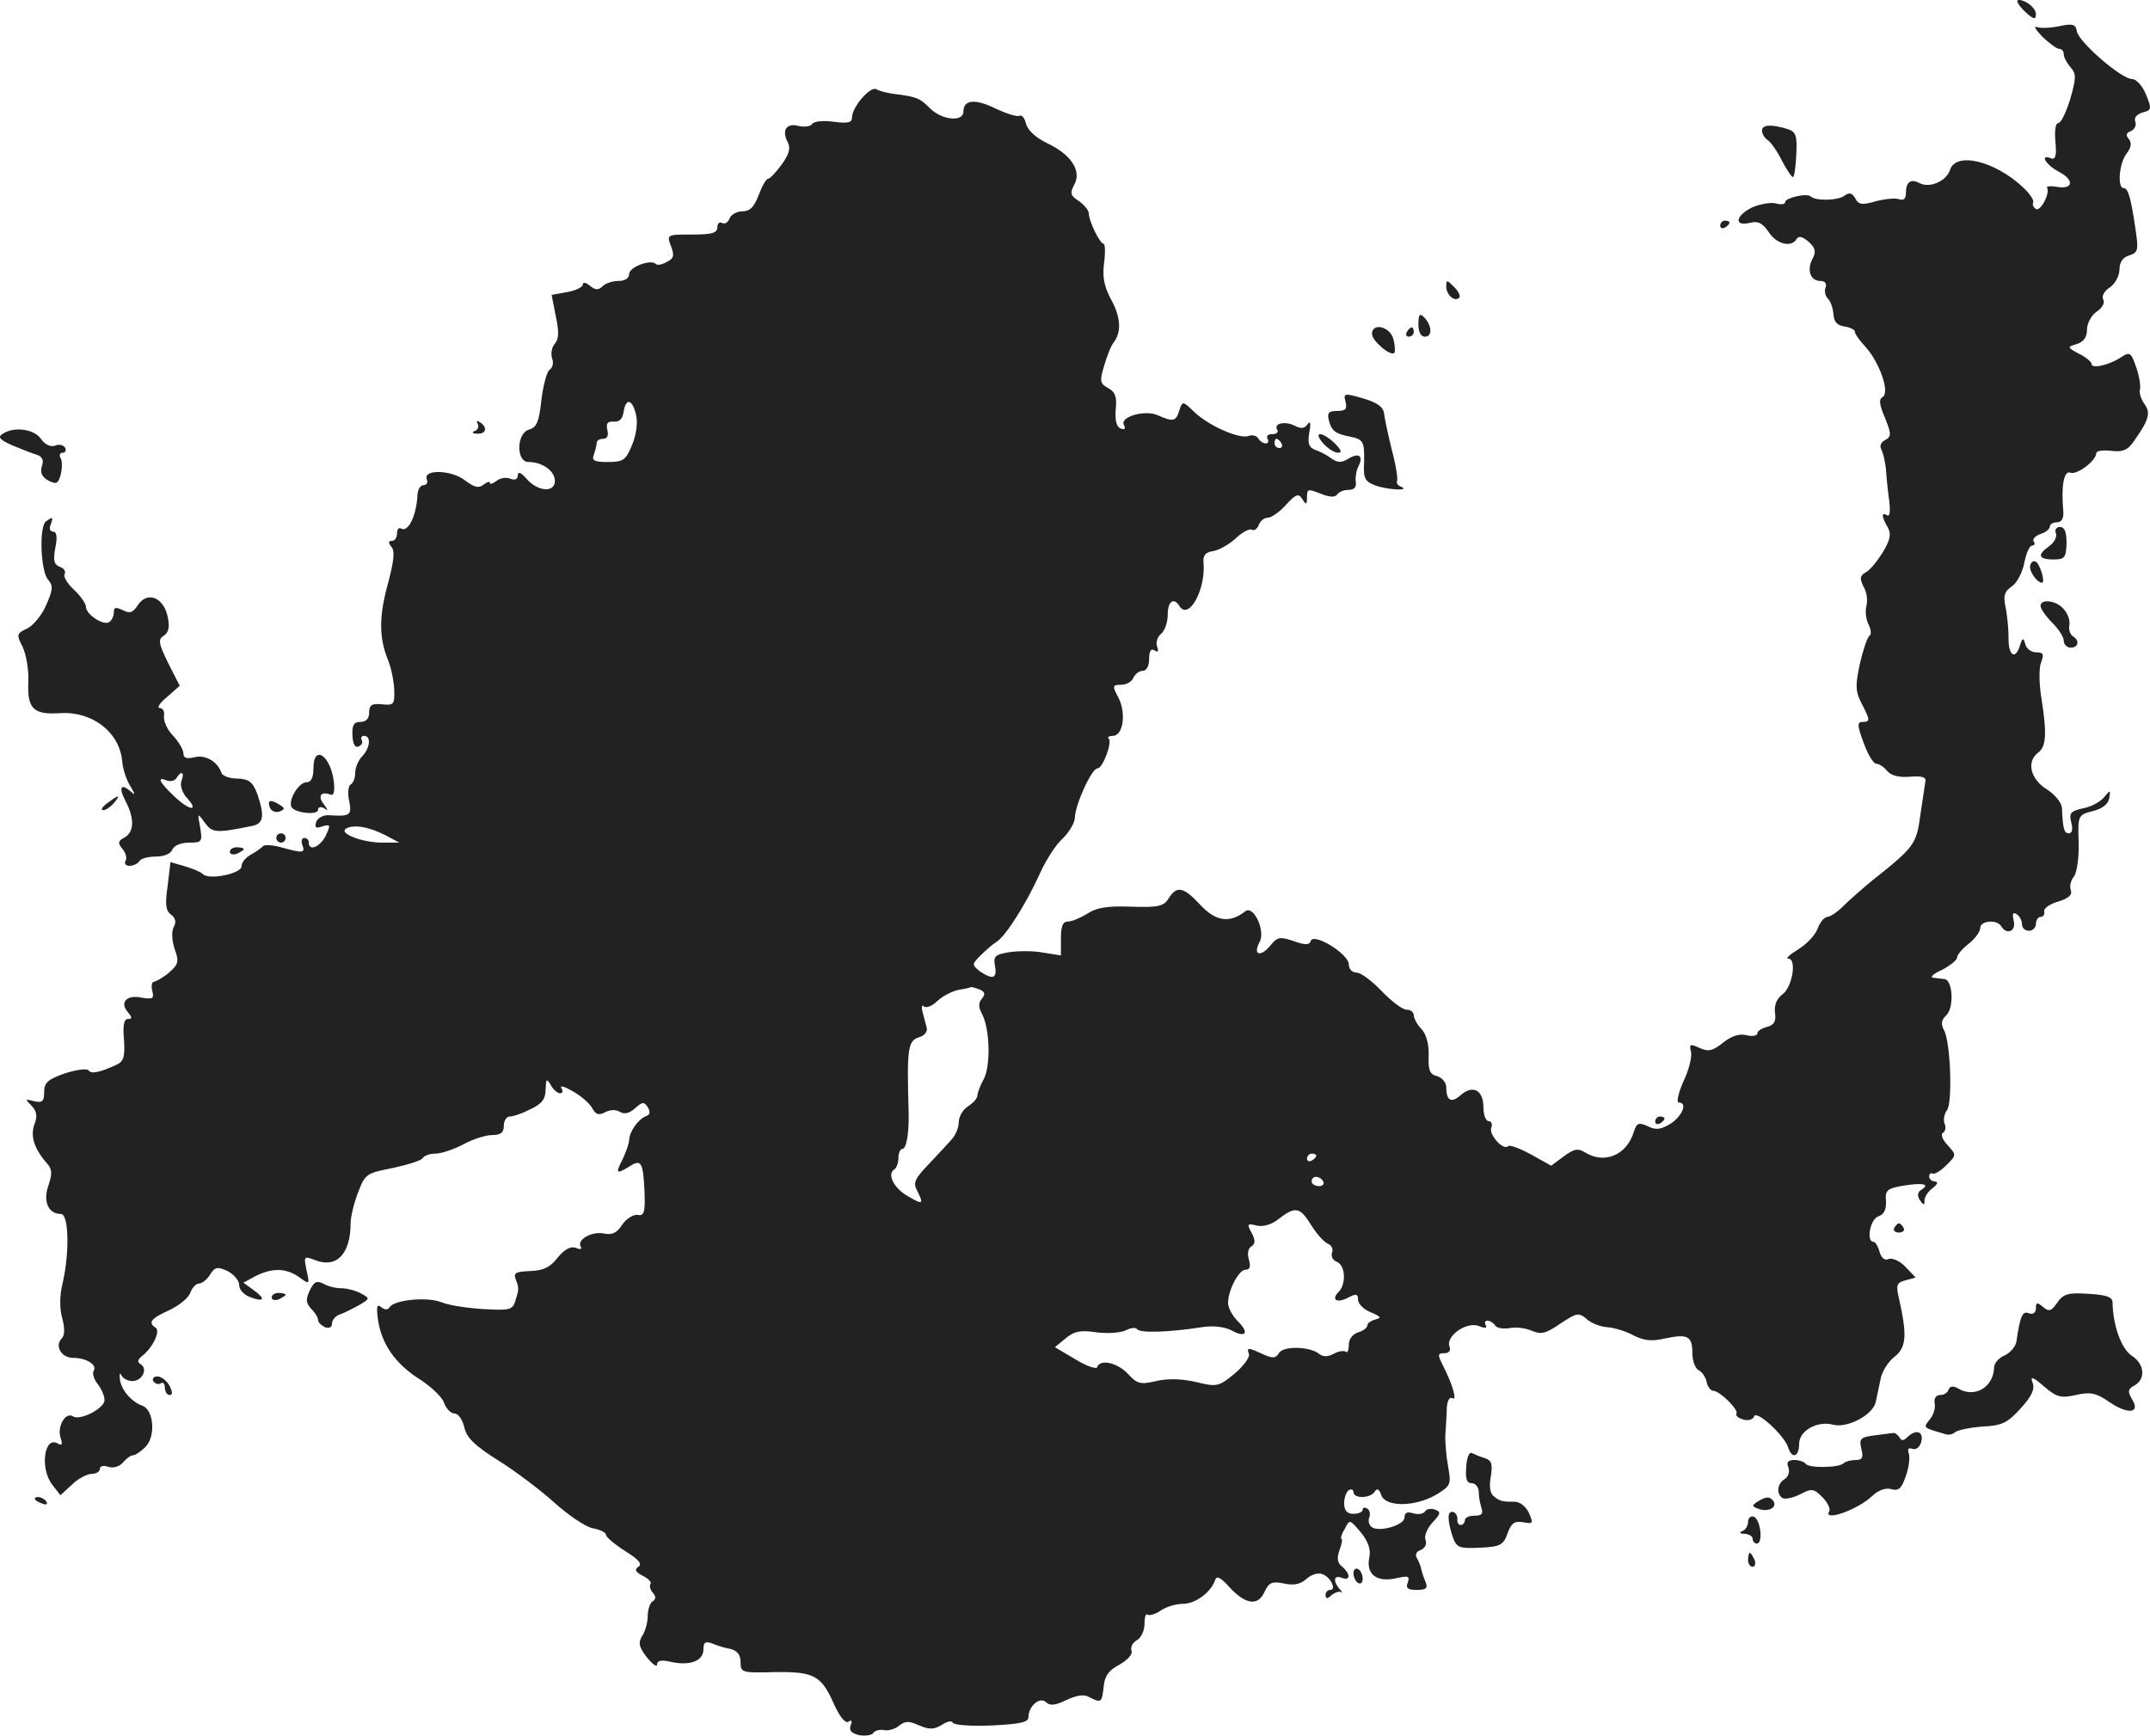 <?xml version="1.0" standalone="no"?>
<!DOCTYPE svg PUBLIC "-//W3C//DTD SVG 20010904//EN"
 "http://www.w3.org/TR/2001/REC-SVG-20010904/DTD/svg10.dtd">
<svg version="1.0" xmlns="http://www.w3.org/2000/svg"
 width="463.088pt" height="373.905pt" viewBox="0 0 463.088 373.905"
 preserveAspectRatio="xMidYMid meet">
<g transform="translate(-747.488,1193.53) scale(0.1,-0.1)"
fill="#222222" stroke="none">
<path d="M11820 11933 c0 -5 9 -16 20 -26 16 -14 20 -14 20 -2 0 8 -9 19 -20
25 -11 6 -20 7 -20 3z"/>
<path d="M11911 11879 c-19 -4 -41 -5 -49 -2 -8 3 -2 -6 12 -21 15 -14 31 -26
36 -26 6 0 10 -5 10 -12 0 -6 7 -19 15 -28 12 -14 12 -22 -1 -68 -9 -29 -20
-52 -26 -52 -6 0 -8 -17 -6 -40 3 -30 0 -39 -9 -36 -26 11 -12 -14 17 -29 34
-18 30 -39 -6 -32 -13 2 -22 1 -20 -2 7 -12 -14 -52 -24 -46 -6 4 -8 10 -6 14
3 4 -7 19 -22 33 -61 57 -145 77 -157 37 -8 -24 -44 -40 -66 -28 -19 10 -29 2
-29 -22 0 -12 -5 -16 -14 -13 -8 3 -30 1 -50 -4 -30 -9 -38 -8 -45 6 -7 12
-13 13 -23 6 -13 -11 -63 -12 -73 -2 -8 8 -55 -3 -55 -12 0 -5 -9 -6 -20 -3
-10 3 -33 -1 -50 -8 -36 -17 -42 -42 -7 -34 18 5 28 0 41 -19 17 -27 50 -35
61 -15 5 7 13 4 26 -7 14 -13 16 -21 8 -36 -13 -24 -5 -48 17 -48 10 0 14 -6
11 -14 -3 -7 -1 -18 5 -24 6 -6 11 -21 12 -34 1 -16 8 -24 24 -26 12 -2 22 -7
22 -11 0 -5 10 -19 23 -33 30 -33 53 -98 37 -108 -9 -5 -7 -17 5 -45 14 -35
14 -40 0 -48 -9 -4 -12 -13 -8 -20 4 -7 8 -25 10 -42 1 -16 4 -47 7 -68 3 -23
1 -35 -4 -32 -13 8 -13 -2 1 -26 8 -15 5 -27 -11 -54 -12 -19 -28 -39 -37 -43
-12 -7 -13 -13 -4 -31 7 -12 9 -30 6 -41 -3 -11 -1 -28 4 -39 6 -11 7 -22 3
-25 -5 -3 -14 -30 -21 -60 -10 -47 -10 -59 3 -85 19 -37 20 -41 2 -41 -11 0
-11 -8 3 -45 9 -25 21 -45 27 -45 6 0 17 -7 24 -16 9 -10 26 -14 49 -12 26 2
35 -1 33 -10 -1 -7 -6 -40 -11 -73 -8 -62 -13 -69 -104 -141 -16 -13 -41 -35
-57 -50 -15 -16 -33 -28 -39 -28 -6 0 -16 -11 -21 -25 -5 -14 -24 -34 -42 -45
-18 -11 -28 -20 -21 -20 18 0 9 -61 -13 -77 -12 -9 -18 -23 -16 -39 3 -19 -2
-27 -17 -31 -12 -3 -21 -9 -21 -14 0 -5 -10 -7 -23 -4 -15 4 -32 -1 -51 -16
-22 -18 -32 -20 -51 -11 -20 9 -22 8 -18 -8 3 -10 -4 -39 -16 -64 -11 -25 -16
-46 -10 -46 19 0 8 -28 -17 -45 -21 -13 -32 -15 -50 -6 -20 9 -24 7 -30 -12
-15 -50 -63 -70 -104 -45 -16 10 -24 9 -47 -8 l-27 -20 -43 24 c-24 13 -47 22
-50 18 -10 -10 -42 25 -36 40 3 8 0 14 -6 14 -6 0 -11 14 -11 30 0 37 -23 49
-49 26 -20 -18 -31 -12 -31 17 0 10 -9 21 -20 24 -16 4 -19 13 -18 44 1 24 -5
46 -15 57 -10 10 -17 24 -17 30 0 7 -7 12 -15 12 -9 0 -33 18 -54 40 -21 22
-45 40 -54 40 -10 0 -17 8 -17 18 0 22 -76 69 -82 50 -3 -9 -12 -9 -37 0 -30
10 -35 9 -51 -11 -21 -25 -37 -18 -22 9 13 24 -13 80 -31 66 -33 -26 -63 -22
-96 13 -37 40 -51 43 -69 15 -10 -17 -22 -20 -81 -18 -50 2 -75 -2 -94 -15
-15 -9 -33 -17 -42 -17 -11 0 -15 -10 -15 -36 l0 -37 -38 6 c-20 4 -53 4 -73
1 -31 -5 -35 -9 -31 -30 5 -27 -5 -30 -33 -11 -17 14 -17 15 2 34 12 12 27 25
34 29 20 12 65 84 93 146 13 29 35 64 50 77 14 14 26 34 26 45 1 28 36 106 49
106 11 0 32 56 24 64 -4 3 1 6 9 6 22 0 29 49 12 82 -14 26 -13 28 6 28 11 0
23 7 26 15 4 8 12 15 20 15 8 0 14 10 14 26 0 17 4 23 12 18 7 -5 9 -2 5 9 -3
8 1 21 9 27 8 7 14 25 14 41 0 29 13 38 25 19 20 -33 58 36 52 95 -1 14 5 21
21 23 12 2 34 14 49 28 14 13 29 21 34 18 5 -3 12 2 15 10 3 9 12 16 20 16 7
0 25 12 39 28 21 23 27 25 35 12 8 -13 10 -12 10 3 0 20 1 20 34 7 16 -6 27
-6 31 0 4 6 15 10 25 10 12 0 17 6 15 18 -1 9 1 24 6 33 11 22 1 30 -22 16
-15 -9 -23 -9 -37 1 -9 7 -25 15 -34 18 -14 5 -17 14 -13 38 4 20 2 26 -4 17
-6 -9 -14 -10 -27 -3 -22 11 -47 5 -38 -9 3 -5 -2 -9 -11 -9 -9 0 -13 -4 -10
-10 3 -5 2 -10 -4 -10 -5 0 -13 5 -16 11 -4 6 -13 8 -21 5 -19 -7 -84 21 -116
51 -26 25 -26 25 -33 4 -7 -24 -14 -25 -47 -10 -28 12 -83 -4 -72 -22 4 -7 1
-10 -7 -7 -9 3 -13 17 -11 41 3 27 -1 38 -16 46 -18 10 -19 15 -9 48 6 21 15
44 21 51 17 23 15 55 -7 94 -14 27 -18 47 -14 77 3 23 2 41 -1 41 -8 0 -32 49
-32 66 0 6 -10 18 -21 26 -19 12 -20 17 -10 36 16 30 -8 65 -59 89 -23 11 -41
27 -45 41 -3 13 -9 20 -14 18 -5 -3 -27 4 -51 15 -44 22 -70 20 -70 -6 0 -23
-46 -19 -72 7 -22 22 -29 25 -78 31 -14 2 -31 6 -37 10 -13 8 -53 -38 -53 -61
0 -11 -9 -13 -40 -9 -22 3 -43 1 -46 -5 -3 -5 -17 -7 -29 -4 -27 7 -37 -10
-23 -36 6 -13 2 -26 -14 -48 -12 -16 -25 -30 -29 -30 -4 0 -13 -16 -20 -35
-10 -26 -19 -35 -35 -35 -12 0 -25 -7 -28 -16 -3 -8 -10 -12 -16 -9 -5 3 -10
-1 -10 -9 0 -13 -12 -16 -55 -16 -54 0 -54 0 -45 -25 8 -20 6 -27 -9 -34 -10
-6 -21 -8 -24 -4 -11 10 -57 -7 -57 -22 0 -9 -9 -15 -23 -15 -13 0 -28 -5 -35
-12 -8 -8 -15 -8 -27 2 -8 7 -15 8 -15 2 0 -5 -15 -13 -34 -16 l-33 -6 9 -46
c7 -32 7 -49 -2 -59 -7 -8 -9 -22 -6 -32 4 -9 1 -20 -5 -24 -6 -3 -14 -33 -18
-65 -5 -47 -10 -59 -26 -64 -28 -7 -29 -70 -2 -70 30 0 57 -19 57 -41 0 -26
-38 -23 -62 6 -12 13 -17 15 -18 6 0 -8 -6 -11 -16 -7 -9 4 -23 1 -30 -5 -8
-6 -14 -8 -14 -4 0 4 -6 2 -14 -4 -10 -8 -19 -6 -39 9 -29 23 -91 25 -83 3 3
-7 0 -13 -7 -13 -7 0 -13 -10 -13 -23 -3 -46 -21 -80 -36 -70 -5 2 -8 -3 -8
-11 0 -9 -5 -16 -11 -16 -8 0 -8 -4 -1 -13 8 -9 5 -31 -7 -77 -20 -71 -20
-118 -1 -165 7 -16 13 -46 14 -65 1 -32 -1 -35 -26 -32 -22 2 -28 -1 -28 -18
0 -13 -7 -20 -19 -20 -14 0 -18 -7 -17 -29 1 -18 5 -27 13 -24 7 3 10 9 7 14
-3 5 0 9 5 9 16 0 13 -26 -4 -44 -8 -8 -15 -24 -15 -35 0 -11 -4 -23 -10 -26
-5 -3 -7 -19 -3 -35 6 -31 2 -34 -43 -31 -12 1 -24 -5 -28 -14 -4 -13 -1 -15
13 -10 18 5 18 3 8 -19 -12 -25 -37 -36 -37 -16 0 6 -4 10 -10 10 -5 0 -7 -7
-4 -15 7 -18 1 -18 -46 -5 -18 5 -36 6 -39 2 -4 -4 -15 -12 -26 -18 -11 -6
-20 -17 -20 -25 0 -16 -70 -30 -83 -17 -5 5 -22 12 -39 17 l-31 9 -6 -51 c-6
-40 -4 -54 7 -62 10 -7 12 -16 6 -27 -5 -10 -4 -28 2 -47 10 -28 8 -33 -12
-51 -13 -11 -28 -19 -33 -20 -4 0 -6 -9 -3 -20 4 -16 1 -18 -23 -14 -32 7 -48
-10 -30 -31 10 -12 10 -15 0 -15 -8 0 -11 -14 -8 -45 2 -36 0 -46 -17 -54 -35
-16 -54 -20 -59 -12 -3 5 -26 2 -51 -6 -37 -13 -45 -20 -45 -40 0 -21 -4 -24
-22 -20 -19 5 -20 5 -5 -10 11 -12 13 -22 6 -40 -9 -25 -1 -52 27 -84 11 -12
12 -22 3 -48 -12 -34 0 -61 27 -61 17 0 19 -82 4 -148 -7 -27 -7 -56 -1 -77 6
-22 5 -37 -1 -43 -16 -16 -1 -42 24 -42 29 0 52 -15 45 -27 -4 -6 0 -19 8 -29
8 -10 15 -26 15 -35 0 -18 -53 -45 -68 -35 -16 10 -34 -21 -27 -45 5 -15 4
-19 -5 -14 -30 19 -40 -54 -12 -89 l17 -22 25 23 c13 13 33 23 42 23 10 0 18
5 18 11 0 6 8 8 19 4 10 -3 24 1 31 10 7 8 16 15 21 15 5 0 17 8 27 18 23 23
18 81 -7 89 -24 9 -46 35 -48 58 -1 11 0 14 3 8 3 -7 14 -13 24 -13 21 0 34
26 18 36 -8 5 -7 10 3 18 23 18 40 54 29 61 -17 11 -10 20 30 38 21 10 42 27
45 38 4 10 12 19 18 19 7 0 18 9 24 19 11 17 16 18 38 8 13 -7 25 -20 25 -30
0 -10 10 -21 23 -26 31 -12 35 -4 8 15 l-22 16 26 14 c36 18 65 18 94 -2 23
-17 23 -16 16 15 -6 30 -6 31 20 21 45 -17 75 14 75 80 0 13 7 43 16 66 15 40
18 42 75 53 32 7 61 16 64 21 4 6 16 10 28 10 12 0 39 9 60 20 20 11 48 20 62
20 18 0 25 5 25 20 0 11 6 20 13 20 8 0 28 7 45 16 24 11 32 22 32 42 1 23 2
25 11 10 5 -10 15 -18 20 -18 6 0 7 5 3 11 -4 7 8 3 25 -7 18 -10 37 -27 42
-37 7 -13 14 -15 27 -8 11 6 24 6 32 1 10 -6 21 -3 33 8 16 14 19 14 27 2 6
-10 5 -16 -3 -19 -17 -6 -36 -33 -37 -51 0 -8 -7 -27 -14 -42 -16 -31 -14 -33
14 -16 26 17 30 10 33 -53 2 -46 -1 -54 -15 -51 -9 1 -24 -8 -33 -21 -11 -18
-22 -23 -40 -19 -26 5 -59 -14 -49 -29 3 -5 -2 -6 -11 -2 -11 4 -24 -3 -39
-21 -16 -21 -31 -28 -59 -29 -30 -1 -36 -4 -32 -16 8 -21 8 -22 0 -48 -6 -20
-13 -21 -68 -18 -34 2 -75 8 -92 15 -31 12 -101 5 -111 -11 -4 -6 -10 -6 -18
0 -9 8 -11 2 -7 -27 8 -53 37 -94 88 -127 24 -15 49 -38 54 -51 4 -13 15 -24
23 -24 8 0 17 -13 21 -30 5 -22 22 -39 73 -71 37 -23 91 -64 121 -91 30 -27
67 -52 82 -55 16 -3 29 -9 29 -14 0 -5 19 -21 41 -35 29 -18 38 -28 29 -34 -9
-6 -7 -11 10 -20 12 -6 19 -14 16 -17 -3 -4 -1 -12 5 -19 7 -8 7 -14 -1 -19
-5 -3 -10 -17 -10 -31 0 -13 -5 -33 -12 -43 -9 -15 -7 -24 10 -46 12 -15 22
-22 22 -16 0 9 9 11 30 6 41 -9 70 2 70 27 0 15 4 18 18 13 9 -4 27 -10 40
-12 15 -4 22 -13 22 -29 0 -22 3 -23 74 -21 85 1 100 -7 128 -71 12 -26 24
-40 30 -36 7 5 9 2 5 -8 -4 -11 2 -17 19 -21 13 -2 27 0 30 5 3 5 14 8 23 6
10 -2 25 3 33 10 13 10 21 10 43 0 21 -9 31 -9 48 1 12 8 22 10 24 5 2 -5 39
-8 83 -6 63 3 80 7 80 18 0 24 25 45 38 32 8 -8 20 -7 44 5 22 10 38 13 49 6
26 -13 27 -12 31 22 2 24 11 36 34 48 17 10 29 22 26 30 -3 8 3 18 12 23 9 5
16 21 16 35 0 15 3 23 6 20 4 -3 16 0 28 8 11 8 33 15 48 15 28 0 61 25 70 51
3 10 11 7 29 -13 35 -39 63 -44 77 -13 10 21 16 24 42 19 21 -5 36 -2 49 10
10 9 25 14 34 10 18 -6 31 -34 17 -34 -6 0 -10 -5 -10 -11 0 -8 4 -9 13 0 8 6
17 9 21 6 3 -3 2 1 -4 7 -15 18 -12 31 5 24 19 -7 19 8 1 24 -11 8 -12 18 -6
36 5 13 7 24 4 24 -2 0 0 10 7 21 11 22 11 21 35 -7 16 -20 22 -37 18 -55 -7
-35 16 -53 57 -44 27 6 31 5 26 -9 -5 -12 0 -16 19 -16 21 0 25 4 19 18 -4 9
-8 22 -9 27 -1 6 -5 16 -9 23 -5 7 -2 15 8 18 9 4 14 13 10 22 -3 8 4 25 15
37 18 19 19 23 6 28 -9 3 -18 2 -22 -4 -3 -5 -14 -7 -25 -4 -13 4 -19 2 -19
-9 0 -16 -53 -32 -70 -21 -6 4 -9 13 -6 21 3 7 1 16 -4 19 -6 4 -10 2 -10 -2
0 -5 -9 -9 -20 -9 -14 0 -20 7 -20 23 0 12 5 25 10 28 6 3 10 1 10 -4 0 -15
37 -14 46 1 5 8 10 5 14 -8 10 -26 73 -25 118 1 31 19 33 22 26 60 -4 22 -7
54 -6 70 1 17 3 42 3 57 1 15 6 25 12 21 11 -7 1 29 -20 70 -12 24 -12 27 3
27 10 0 14 6 11 14 -9 22 35 54 62 45 14 -6 20 -5 16 1 -3 6 -2 10 4 10 5 0
13 -5 16 -10 3 -6 18 -8 31 -6 14 3 36 0 49 -6 19 -8 29 -6 61 16 35 23 39 24
56 10 9 -9 30 -17 45 -18 15 -1 41 -9 57 -18 22 -11 39 -13 68 -6 48 10 58 5
58 -32 0 -16 6 -33 14 -37 8 -4 15 -16 17 -26 2 -10 9 -18 14 -18 14 0 55 -41
50 -49 -3 -4 4 -10 15 -13 10 -3 21 0 23 7 5 14 64 -40 73 -66 8 -27 24 -22
24 7 0 28 39 50 73 41 31 -8 86 21 92 49 3 14 8 37 11 52 3 14 16 35 29 45 26
20 28 46 10 126 -7 29 -5 34 14 39 l22 6 -22 23 c-11 12 -28 20 -36 17 -9 -4
-16 2 -20 16 -3 11 -9 21 -13 21 -16 0 -7 50 11 55 12 4 17 15 16 33 -2 23 2
27 38 33 42 7 58 3 38 -9 -8 -5 -9 -13 -3 -22 8 -12 10 -12 10 -1 0 8 8 20 18
27 10 8 12 13 5 14 -7 0 -13 5 -13 11 0 5 3 8 8 6 4 -2 17 6 29 18 22 22 22
22 3 43 -11 11 -16 24 -10 27 5 3 7 12 3 20 -3 9 0 21 5 28 13 15 8 148 -6
173 -7 13 -6 22 5 32 17 17 14 76 -4 78 -7 1 -19 2 -25 3 -7 1 2 9 20 17 17 9
32 21 32 26 0 6 11 19 25 30 14 11 25 26 25 34 0 16 36 19 45 4 12 -20 33 -11
27 12 -3 14 -2 19 6 14 7 -4 12 -14 12 -22 0 -8 7 -14 15 -14 8 0 15 7 15 15
0 8 5 15 10 15 6 0 9 5 8 12 -2 6 12 16 30 21 23 7 31 15 27 25 -3 8 0 21 7
29 6 8 11 40 10 73 -2 59 -1 60 31 68 20 5 33 15 35 28 3 18 2 18 -11 2 -8
-10 -28 -21 -45 -24 -27 -6 -31 -10 -26 -30 4 -15 2 -24 -5 -24 -10 0 -13 8
-15 55 -1 11 -15 29 -33 40 -35 22 -44 60 -18 79 17 13 19 40 7 116 -5 30 -6
65 -1 78 7 18 5 22 -11 22 -10 0 -21 8 -23 18 -4 14 -6 14 -12 -5 -10 -31 -25
-19 -24 20 0 18 -3 46 -6 63 -6 25 -3 35 13 46 11 7 23 30 27 51 4 20 11 37
17 37 5 0 7 4 3 9 -3 5 4 12 15 16 11 3 20 11 20 16 0 5 7 9 15 9 10 0 15 8
14 23 -5 55 1 89 15 84 14 -6 56 26 56 42 0 5 14 7 32 5 23 -3 35 1 47 18 35
49 39 64 24 84 -7 10 -11 24 -9 30 2 6 -1 28 -8 48 -11 32 -14 34 -32 22 -25
-17 -64 -26 -64 -15 0 4 -12 15 -27 22 -26 14 -26 15 -5 21 15 5 22 15 22 31
0 13 9 31 21 39 12 8 18 19 14 26 -4 7 2 18 14 26 12 8 21 26 21 39 0 15 7 26
21 30 19 6 20 12 14 53 -10 69 -16 92 -26 92 -14 0 -10 53 6 74 10 13 12 23 5
32 -7 8 -6 13 5 17 8 4 12 13 9 20 -3 9 3 16 16 20 19 5 20 7 7 39 -8 19 -21
33 -30 33 -23 0 -115 80 -119 103 -2 15 -9 17 -37 11z m-3066 -838 c4 -17 0
-44 -9 -65 -13 -32 -19 -36 -52 -36 -29 0 -35 3 -30 16 3 9 6 20 6 25 0 5 6 9
14 9 9 0 12 7 9 19 -3 14 0 19 14 18 12 -1 19 6 21 21 5 31 19 28 27 -7z
m1390 -61 c3 -5 1 -10 -4 -10 -6 0 -11 5 -11 10 0 6 2 10 4 10 3 0 8 -4 11
-10z m-1930 -844 l30 -16 -37 0 c-43 0 -94 20 -78 30 16 10 50 4 85 -14z
m1279 -332 c12 -5 14 -10 6 -20 -8 -9 -8 -18 0 -33 17 -32 19 -111 4 -140 -8
-14 -14 -31 -14 -36 0 -6 -9 -16 -20 -23 -11 -7 -20 -22 -20 -34 0 -12 -7 -28
-15 -37 -8 -9 -30 -33 -50 -54 -29 -30 -34 -40 -25 -56 15 -30 13 -32 -19 -13
-31 17 -46 48 -30 58 5 3 9 14 9 25 0 10 4 19 8 19 9 0 15 32 14 78 -4 140 -2
155 23 163 11 3 18 12 16 20 -2 8 -6 23 -9 34 -3 11 -1 17 3 12 5 -4 18 1 29
12 12 11 32 21 46 24 14 2 26 5 27 6 1 0 9 -2 17 -5z m726 -358 c0 -3 -4 -8
-10 -11 -5 -3 -10 -1 -10 4 0 6 5 11 10 11 6 0 10 -2 10 -4z m15 -56 c3 -5 -1
-10 -9 -10 -9 0 -16 5 -16 10 0 6 4 10 9 10 6 0 13 -4 16 -10z m-26 -94 c12
-19 28 -37 36 -40 8 -3 12 -12 9 -19 -3 -8 2 -17 10 -20 19 -7 21 -48 4 -65
-17 -17 -3 -25 21 -12 17 9 21 8 21 -5 0 -8 12 -21 28 -27 21 -9 23 -12 10
-15 -10 -3 -18 -8 -18 -13 0 -5 -9 -12 -20 -15 -12 -4 -20 -15 -20 -27 0 -12
-3 -18 -6 -15 -4 3 -15 2 -26 -4 -13 -7 -23 -7 -31 -1 -20 17 -77 18 -87 3 -7
-12 -13 -13 -35 -3 -33 15 -35 15 -30 0 2 -7 -12 -26 -31 -42 -34 -28 -38 -29
-83 -18 -30 7 -61 8 -86 2 -34 -8 -41 -6 -61 16 -23 24 -60 32 -66 14 -1 -5
-23 2 -47 17 l-44 26 23 19 c19 16 33 18 67 13 24 -3 51 -1 62 4 11 6 22 7 25
3 5 -9 68 -7 139 4 24 4 48 1 63 -6 32 -18 41 -7 15 19 -12 12 -21 29 -21 39
0 28 23 72 38 72 9 0 11 7 7 21 -4 13 -2 25 5 29 9 6 9 13 1 29 -11 20 -10 21
11 16 14 -3 32 2 48 15 35 27 45 25 69 -14z"/>
<path d="M11270 11654 c0 -7 6 -17 13 -21 6 -4 21 -25 31 -46 11 -20 21 -35
23 -33 3 2 6 25 7 50 2 39 -1 47 -18 53 -35 11 -56 10 -56 -3z"/>
<path d="M11180 11449 c0 -5 5 -7 10 -4 6 3 10 8 10 11 0 2 -4 4 -10 4 -5 0
-10 -5 -10 -11z"/>
<path d="M10590 11318 c0 -18 18 -34 28 -24 3 4 -2 14 -11 23 -16 16 -17 16
-17 1z"/>
<path d="M10530 11237 c0 -17 5 -27 14 -27 17 0 15 25 -2 42 -9 9 -12 6 -12
-15z"/>
<path d="M10430 11216 c0 -15 40 -49 48 -41 2 2 2 16 -2 30 -7 27 -46 36 -46
11z"/>
<path d="M10505 11220 c-3 -5 -1 -10 4 -10 6 0 11 5 11 10 0 6 -2 10 -4 10 -3
0 -8 -4 -11 -10z"/>
<path d="M10373 11070 c4 -16 0 -20 -18 -20 -18 0 -22 -4 -18 -20 6 -23 14
-29 44 -35 31 -6 33 -11 32 -56 -2 -34 2 -41 23 -49 25 -10 80 -13 56 -3 -6 2
-10 8 -8 12 2 3 -2 33 -11 66 -8 33 -16 69 -17 80 -2 14 -15 23 -45 32 -41 12
-43 11 -38 -7z"/>
<path d="M8504 11022 c3 -5 0 -13 -6 -15 -8 -3 -6 -6 5 -6 19 -1 23 14 5 25
-6 4 -8 3 -4 -4z"/>
<path d="M7481 11001 c-12 -7 -7 -13 20 -25 19 -8 42 -17 52 -20 13 -4 17 -12
12 -25 -4 -14 0 -23 14 -31 18 -9 21 -7 27 14 3 14 3 30 -1 35 -3 6 -1 11 5
11 6 0 8 5 5 11 -4 6 -14 8 -22 4 -10 -3 -22 3 -30 15 -15 21 -57 27 -82 11z"/>
<path d="M10325 10980 c10 -11 24 -20 32 -20 9 0 7 6 -7 20 -11 11 -25 20 -32
20 -6 0 -3 -9 7 -20z"/>
<path d="M7574 10812 c-15 -10 -12 -105 4 -125 12 -14 11 -22 -4 -56 -9 -21
-28 -44 -41 -50 -22 -10 -23 -13 -10 -38 8 -16 14 -50 13 -76 -3 -59 11 -72
69 -68 69 4 127 -41 133 -103 1 -16 9 -41 18 -55 9 -15 11 -20 3 -13 -23 21
-30 13 -14 -18 20 -38 19 -67 -2 -79 -14 -7 -15 -12 -4 -25 7 -8 10 -20 6 -26
-3 -5 1 -10 9 -10 8 0 18 5 21 10 3 6 20 10 36 10 17 0 32 6 35 15 4 9 19 15
36 15 28 0 29 2 24 33 -6 31 -6 32 10 10 16 -22 24 -23 102 -7 25 5 27 22 11
69 -10 26 -18 32 -43 33 -17 0 -32 6 -34 12 -8 24 -34 40 -58 34 -17 -4 -24
-2 -24 8 0 8 -10 25 -22 38 -13 13 -21 32 -20 42 2 10 -2 18 -9 18 -7 0 0 11
16 24 l27 24 -25 49 c-21 43 -22 51 -9 59 10 7 13 18 8 41 -9 42 -44 55 -64
25 -11 -17 -18 -19 -33 -11 -15 7 -19 6 -19 -5 0 -8 -4 -17 -10 -21 -13 -8
-50 17 -50 33 0 7 -12 24 -26 37 -14 13 -23 28 -20 33 3 6 -1 13 -10 16 -13 5
-15 14 -10 41 5 24 3 35 -5 35 -6 0 -9 7 -5 15 6 17 5 18 -10 7z m292 -558
c-4 -10 1 -25 10 -36 29 -31 9 -31 -25 1 -33 31 -39 44 -17 35 8 -3 17 -1 21
5 10 17 18 13 11 -5z"/>
<path d="M11903 10787 c3 -8 -3 -20 -14 -28 -27 -19 -24 -29 9 -29 24 0 27 4
28 35 0 24 -4 35 -14 35 -8 0 -12 -6 -9 -13z"/>
<path d="M11848 10718 c-4 -12 14 -38 25 -38 8 0 -4 40 -13 45 -5 3 -10 0 -12
-7z"/>
<path d="M11870 10630 c0 -6 11 -22 25 -36 14 -14 25 -31 25 -39 0 -8 7 -15
15 -15 17 0 20 16 4 25 -5 4 -9 14 -7 23 2 10 -3 25 -12 35 -16 19 -50 23 -50
7z"/>
<path d="M8150 10280 c0 -20 -5 -30 -15 -30 -16 0 -38 -35 -33 -52 5 -14 58
-20 58 -7 0 6 6 7 13 3 9 -6 9 -5 0 8 -14 17 -8 29 12 22 9 -4 11 4 9 27 -7
57 -44 82 -44 29z"/>
<path d="M7706 10205 c-11 -8 -15 -15 -9 -15 6 0 16 7 23 15 16 19 11 19 -14
0z"/>
<path d="M8056 10196 c3 -8 12 -12 21 -9 12 5 12 7 1 14 -20 13 -28 11 -22 -5z"/>
<path d="M8070 10130 c0 -5 5 -10 10 -10 6 0 10 5 10 10 0 6 -4 10 -10 10 -5
0 -10 -4 -10 -10z"/>
<path d="M7970 10100 c0 -5 7 -7 15 -4 8 4 15 8 15 10 0 2 -7 4 -15 4 -8 0
-15 -4 -15 -10z"/>
<path d="M11040 9519 c0 -5 5 -7 10 -4 6 3 10 8 10 11 0 2 -4 4 -10 4 -5 0
-10 -5 -10 -11z"/>
<path d="M11555 9290 c-3 -5 1 -10 10 -10 9 0 13 5 10 10 -3 6 -8 10 -10 10
-2 0 -7 -4 -10 -10z"/>
<path d="M8142 9155 c-9 -19 -8 -27 3 -39 8 -8 15 -19 15 -24 0 -6 7 -12 15
-16 9 -3 15 0 15 8 0 8 8 17 18 20 9 3 28 13 41 20 23 14 23 14 3 25 -11 6
-30 11 -42 11 -12 0 -29 4 -39 10 -14 7 -20 4 -29 -15z"/>
<path d="M8060 9140 c0 -5 7 -7 15 -4 8 4 15 8 15 10 0 2 -7 4 -15 4 -8 0 -15
-4 -15 -10z"/>
<path d="M11906 9129 c-13 -19 -18 -20 -31 -9 -12 10 -15 10 -15 -3 0 -10 -6
-14 -15 -11 -14 6 -19 -6 -27 -61 -2 -11 -13 -24 -26 -30 -12 -5 -22 -17 -22
-25 -1 -44 -43 -68 -79 -45 -10 5 -16 4 -19 -3 -2 -7 -10 -12 -18 -12 -9 0
-14 -7 -12 -18 2 -11 -3 -26 -11 -35 -14 -18 -15 -17 33 -31 7 -3 17 -1 22 4
5 4 31 10 59 12 42 2 54 8 82 39 24 26 31 42 26 55 -6 15 0 14 25 -8 27 -23
36 -25 68 -18 31 7 43 5 72 -15 41 -28 68 -24 49 6 -10 17 -9 22 6 30 24 14
21 46 -7 64 -22 15 -40 64 -41 115 0 11 -14 16 -52 18 -43 3 -54 0 -67 -19z"/>
<path d="M7805 8960 c4 -6 11 -8 16 -5 5 4 9 -1 9 -9 0 -9 5 -16 10 -16 7 0 7
6 0 20 -6 11 -18 20 -26 20 -8 0 -12 -5 -9 -10z"/>
<path d="M11512 8843 c-30 -4 -33 -7 -28 -29 5 -19 2 -24 -12 -24 -10 0 -22
-3 -26 -7 -10 -10 -76 -11 -82 -1 -3 4 -14 8 -24 8 -14 0 -18 -5 -13 -16 3 -9
0 -20 -8 -25 -16 -10 -19 -31 -5 -41 5 -3 22 0 38 8 25 13 29 13 48 -6 11 -11
18 -25 15 -30 -15 -24 60 2 92 32 13 13 30 19 42 15 16 -4 22 2 31 29 7 19 9
41 6 49 -3 9 0 12 8 9 8 -3 16 4 19 15 6 23 -12 28 -30 10 -8 -8 -13 -8 -17 0
-4 6 -10 10 -14 9 -4 0 -22 -3 -40 -5z"/>
<path d="M10633 8775 c-2 -26 1 -35 12 -35 8 0 15 -9 15 -19 0 -11 3 -26 6
-35 4 -12 0 -16 -15 -16 -12 0 -21 -4 -21 -10 0 -5 -4 -10 -9 -10 -5 0 -8 6
-7 13 0 6 -3 13 -9 15 -13 3 -13 -16 -2 -51 9 -26 13 -28 59 -26 45 2 51 6 60
31 8 22 15 27 33 24 22 -4 23 -3 13 20 -6 13 -19 24 -30 24 -28 0 -32 1 -46
12 -8 7 -10 22 -6 43 4 26 2 34 -13 39 -10 3 -22 8 -28 11 -6 3 -11 -11 -12
-30z"/>
<path d="M7550 8706 c0 -2 7 -7 16 -10 8 -3 12 -2 9 4 -6 10 -25 14 -25 6z"/>
<path d="M11260 8700 c-12 -8 -12 -10 2 -15 20 -8 41 2 33 16 -8 11 -16 11
-35 -1z"/>
<path d="M11240 8657 c0 -9 -6 -18 -12 -20 -8 -3 -6 -6 5 -6 9 -1 17 -5 17
-11 0 -5 4 -10 9 -10 14 0 8 53 -7 58 -6 2 -12 -3 -12 -11z"/>
<path d="M11240 8575 c0 -8 4 -15 10 -15 5 0 7 7 4 15 -4 8 -8 15 -10 15 -2 0
-4 -7 -4 -15z"/>
<path d="M10390 8546 c0 -8 5 -18 10 -21 6 -3 10 1 10 9 0 8 -4 18 -10 21 -5
3 -10 -1 -10 -9z"/>
</g>
</svg>
